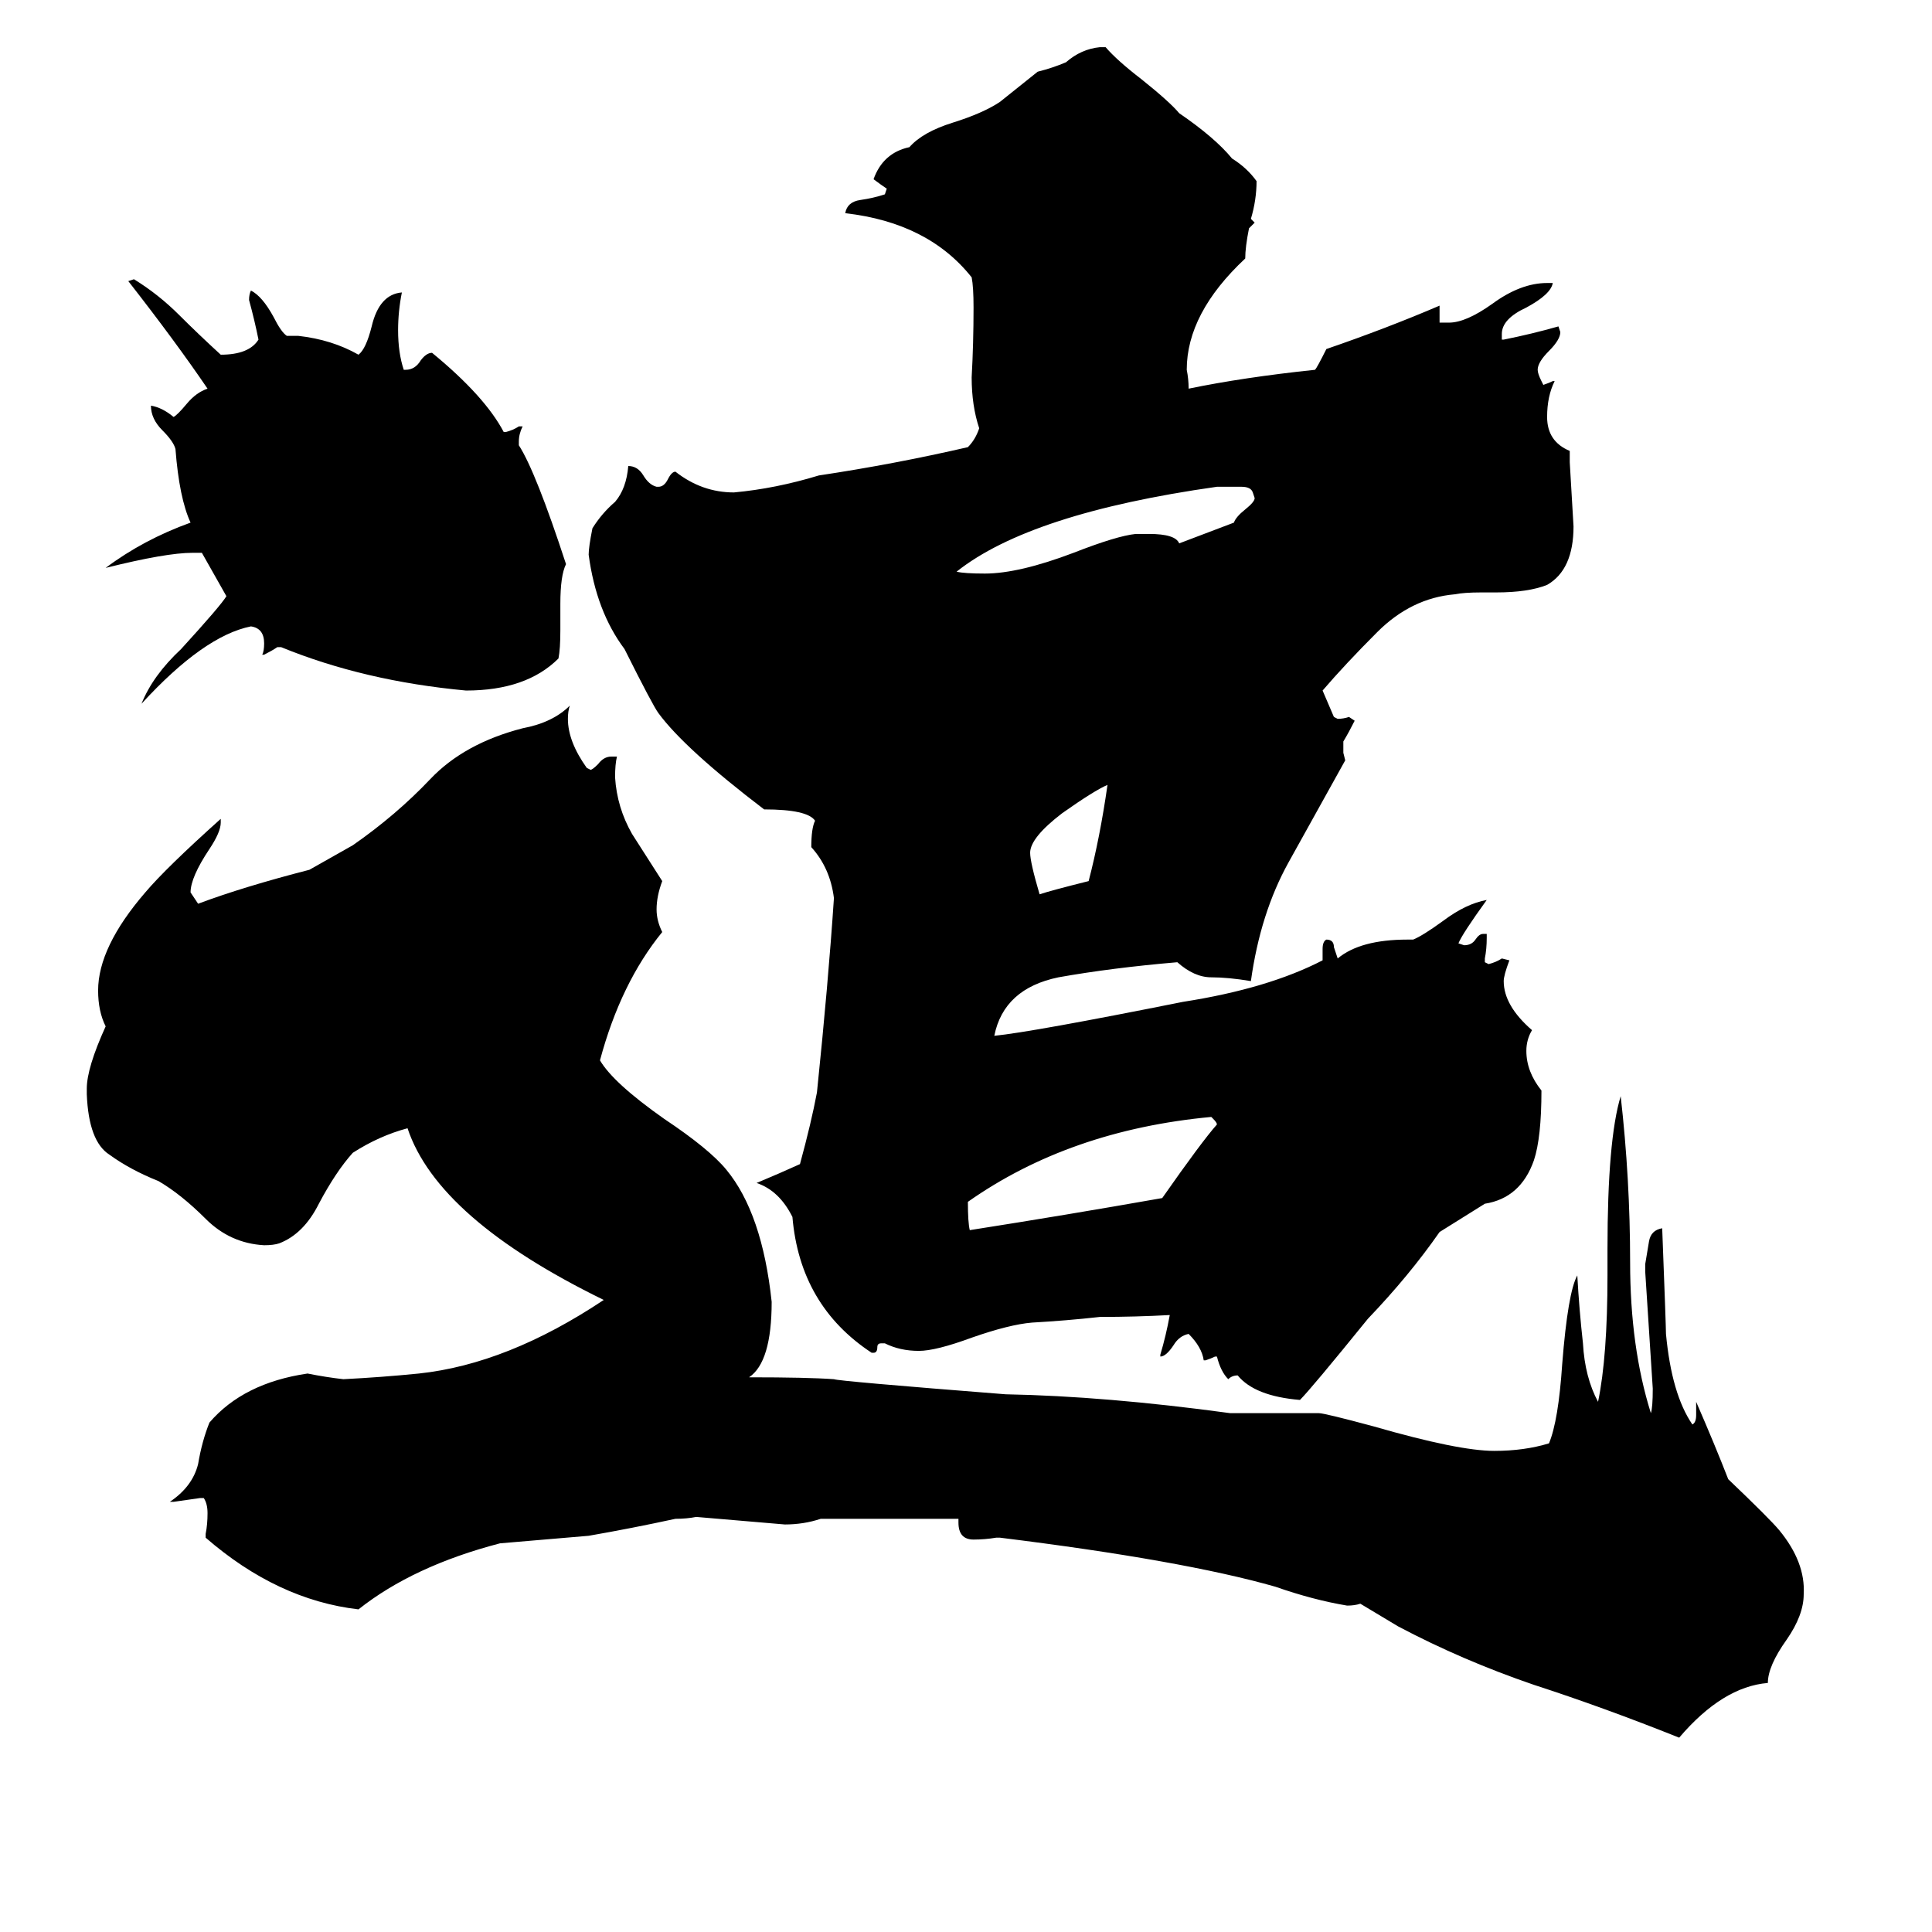 <svg xmlns="http://www.w3.org/2000/svg" viewBox="0 -800 1024 1024">
	<path fill="#000000" d="M577 -333Q583 -356 587 -384Q580 -381 563 -369Q546 -356 546 -348Q546 -343 551 -326Q557 -328 577 -333ZM645 -204Q645 -205 643 -207L642 -208Q567 -201 513 -163Q513 -152 514 -148Q565 -156 616 -165Q637 -195 645 -204ZM654 -523Q655 -526 660 -530Q665 -534 665 -536L664 -539Q663 -542 658 -542H645Q546 -528 507 -497Q511 -496 522 -496Q540 -496 569 -507Q592 -516 602 -517H609Q623 -517 625 -512ZM297 -480V-466Q297 -456 296 -451Q279 -434 247 -434Q193 -439 149 -457H147Q144 -455 140 -453H139Q140 -455 140 -459Q140 -467 133 -468Q108 -463 75 -427Q81 -442 96 -456Q117 -479 120 -484L107 -507H102Q88 -507 56 -499Q76 -514 101 -523Q95 -536 93 -562Q92 -566 86 -572Q80 -578 80 -585Q86 -584 92 -579Q94 -580 99 -586Q104 -592 110 -594Q93 -619 68 -651L71 -652Q84 -644 95 -633Q105 -623 117 -612Q132 -612 137 -620Q135 -630 132 -641Q132 -644 133 -646Q139 -643 145 -632Q149 -624 152 -622H158Q176 -620 190 -612Q194 -615 197 -627Q201 -644 213 -645Q211 -635 211 -625Q211 -613 214 -604H215Q220 -604 223 -609Q226 -613 229 -613Q257 -590 267 -571H268Q272 -572 275 -574H277Q275 -570 275 -566V-564Q284 -550 300 -501Q297 -495 297 -480ZM721 50Q718 51 714 51Q696 48 676 41Q627 27 530 15H528Q522 16 516 16Q508 16 508 7V5H435Q426 8 416 8Q393 6 369 4Q364 5 358 5Q335 10 312 14Q289 16 265 18Q219 30 190 53Q147 48 109 15V13Q110 8 110 2Q110 -3 108 -6H106Q99 -5 92 -4H90Q102 -12 105 -24Q107 -36 111 -46Q129 -67 163 -72Q173 -70 182 -69Q202 -70 222 -72Q269 -77 320 -111Q232 -154 216 -202Q201 -198 187 -189Q178 -179 169 -162Q161 -146 148 -141Q145 -140 140 -140Q122 -141 109 -154Q96 -167 84 -174Q69 -180 58 -188Q47 -195 46 -220V-223Q46 -234 56 -256Q52 -264 52 -275Q52 -298 77 -327Q88 -340 117 -366V-364Q117 -359 111 -350Q101 -335 101 -327Q103 -324 105 -321Q129 -330 164 -339L187 -352Q210 -368 228 -387Q246 -406 277 -414Q293 -417 302 -426Q301 -423 301 -419Q301 -407 311 -393L313 -392Q314 -392 317 -395Q320 -399 324 -399H327Q326 -395 326 -388Q327 -372 335 -358Q344 -344 351 -333Q348 -325 348 -318Q348 -312 351 -306Q329 -279 318 -238Q325 -226 352 -207Q376 -191 385 -180Q404 -157 409 -110Q409 -78 397 -70Q428 -70 442 -69Q444 -68 533 -61Q586 -60 652 -51H699Q702 -51 728 -44Q773 -31 792 -31Q808 -31 821 -35Q826 -47 828 -77Q831 -115 836 -124Q837 -106 839 -88Q840 -70 847 -57Q852 -81 852 -124V-138Q852 -196 859 -219Q864 -175 864 -131Q864 -86 875 -51Q876 -54 876 -64Q874 -95 872 -126V-130Q873 -136 874 -142Q875 -148 881 -149Q883 -97 883 -93Q886 -61 897 -45Q899 -46 899 -50V-57Q909 -34 916 -16Q938 5 943 11Q957 28 956 45Q956 56 947 69Q937 83 937 92Q913 94 890 121Q850 105 813 93Q775 80 741 62ZM663 -684L665 -682L662 -679Q660 -669 660 -663Q629 -634 629 -604Q630 -599 630 -594Q659 -600 697 -604Q698 -605 703 -615Q735 -626 763 -638V-629H768Q777 -629 791 -639Q806 -650 820 -650H823Q822 -644 809 -637Q796 -631 796 -623V-620H797Q812 -623 826 -627L827 -624Q827 -620 821 -614Q815 -608 815 -604Q815 -602 817 -598L818 -596Q821 -597 823 -598H824Q820 -590 820 -579Q820 -566 832 -561V-555Q833 -538 834 -521Q834 -498 820 -490Q810 -486 793 -486H785Q776 -486 771 -485Q748 -483 730 -465Q713 -448 701 -434L707 -420L709 -419Q712 -419 715 -420L718 -418Q715 -412 712 -407V-401L713 -397Q698 -370 683 -343Q668 -316 663 -280Q651 -282 642 -282Q633 -282 624 -290Q589 -287 561 -282Q532 -276 527 -251Q547 -253 627 -269Q672 -276 701 -291V-297Q701 -301 703 -302Q707 -302 707 -298Q708 -295 709 -292Q721 -302 746 -302H749Q754 -304 765 -312Q777 -321 788 -323Q775 -305 773 -300L776 -299Q780 -299 782 -302Q784 -305 786 -305H788V-303Q788 -297 787 -292V-290L789 -289Q793 -290 796 -292L800 -291Q797 -283 797 -280Q797 -267 812 -254Q809 -249 809 -243Q809 -232 817 -222Q817 -197 813 -185Q806 -165 787 -162L763 -147Q747 -124 725 -101Q695 -64 689 -58Q665 -60 656 -71Q653 -71 651 -69Q647 -73 645 -81H644Q642 -80 639 -79H638Q637 -86 630 -93Q625 -92 622 -87Q618 -81 615 -81V-82Q618 -92 620 -103Q602 -102 583 -102Q565 -100 547 -99Q535 -98 515 -91Q496 -84 487 -84Q477 -84 469 -88H467Q465 -88 465 -86Q465 -83 463 -83H462Q424 -108 420 -155Q413 -169 401 -173Q413 -178 424 -183Q430 -205 433 -221Q439 -279 442 -324Q440 -340 430 -351Q430 -361 432 -365Q428 -371 405 -371Q363 -403 349 -422Q346 -426 331 -456Q316 -476 312 -506Q312 -510 314 -520Q319 -528 326 -534Q332 -541 333 -553Q338 -553 341 -548Q344 -543 348 -542H349Q352 -542 354 -546Q356 -550 358 -550Q372 -539 389 -539Q411 -541 434 -548Q474 -554 513 -563Q517 -567 519 -573Q515 -585 515 -600Q516 -618 516 -637Q516 -648 515 -653Q492 -682 448 -687Q449 -693 456 -694Q463 -695 469 -697L470 -700Q467 -702 463 -705Q468 -719 482 -722Q489 -730 505 -735Q521 -740 530 -746Q540 -754 550 -762Q558 -764 565 -767Q573 -774 583 -775H586Q592 -768 605 -758Q620 -746 625 -740Q644 -727 653 -716Q661 -711 666 -704Q666 -694 663 -684Z"/>
</svg>